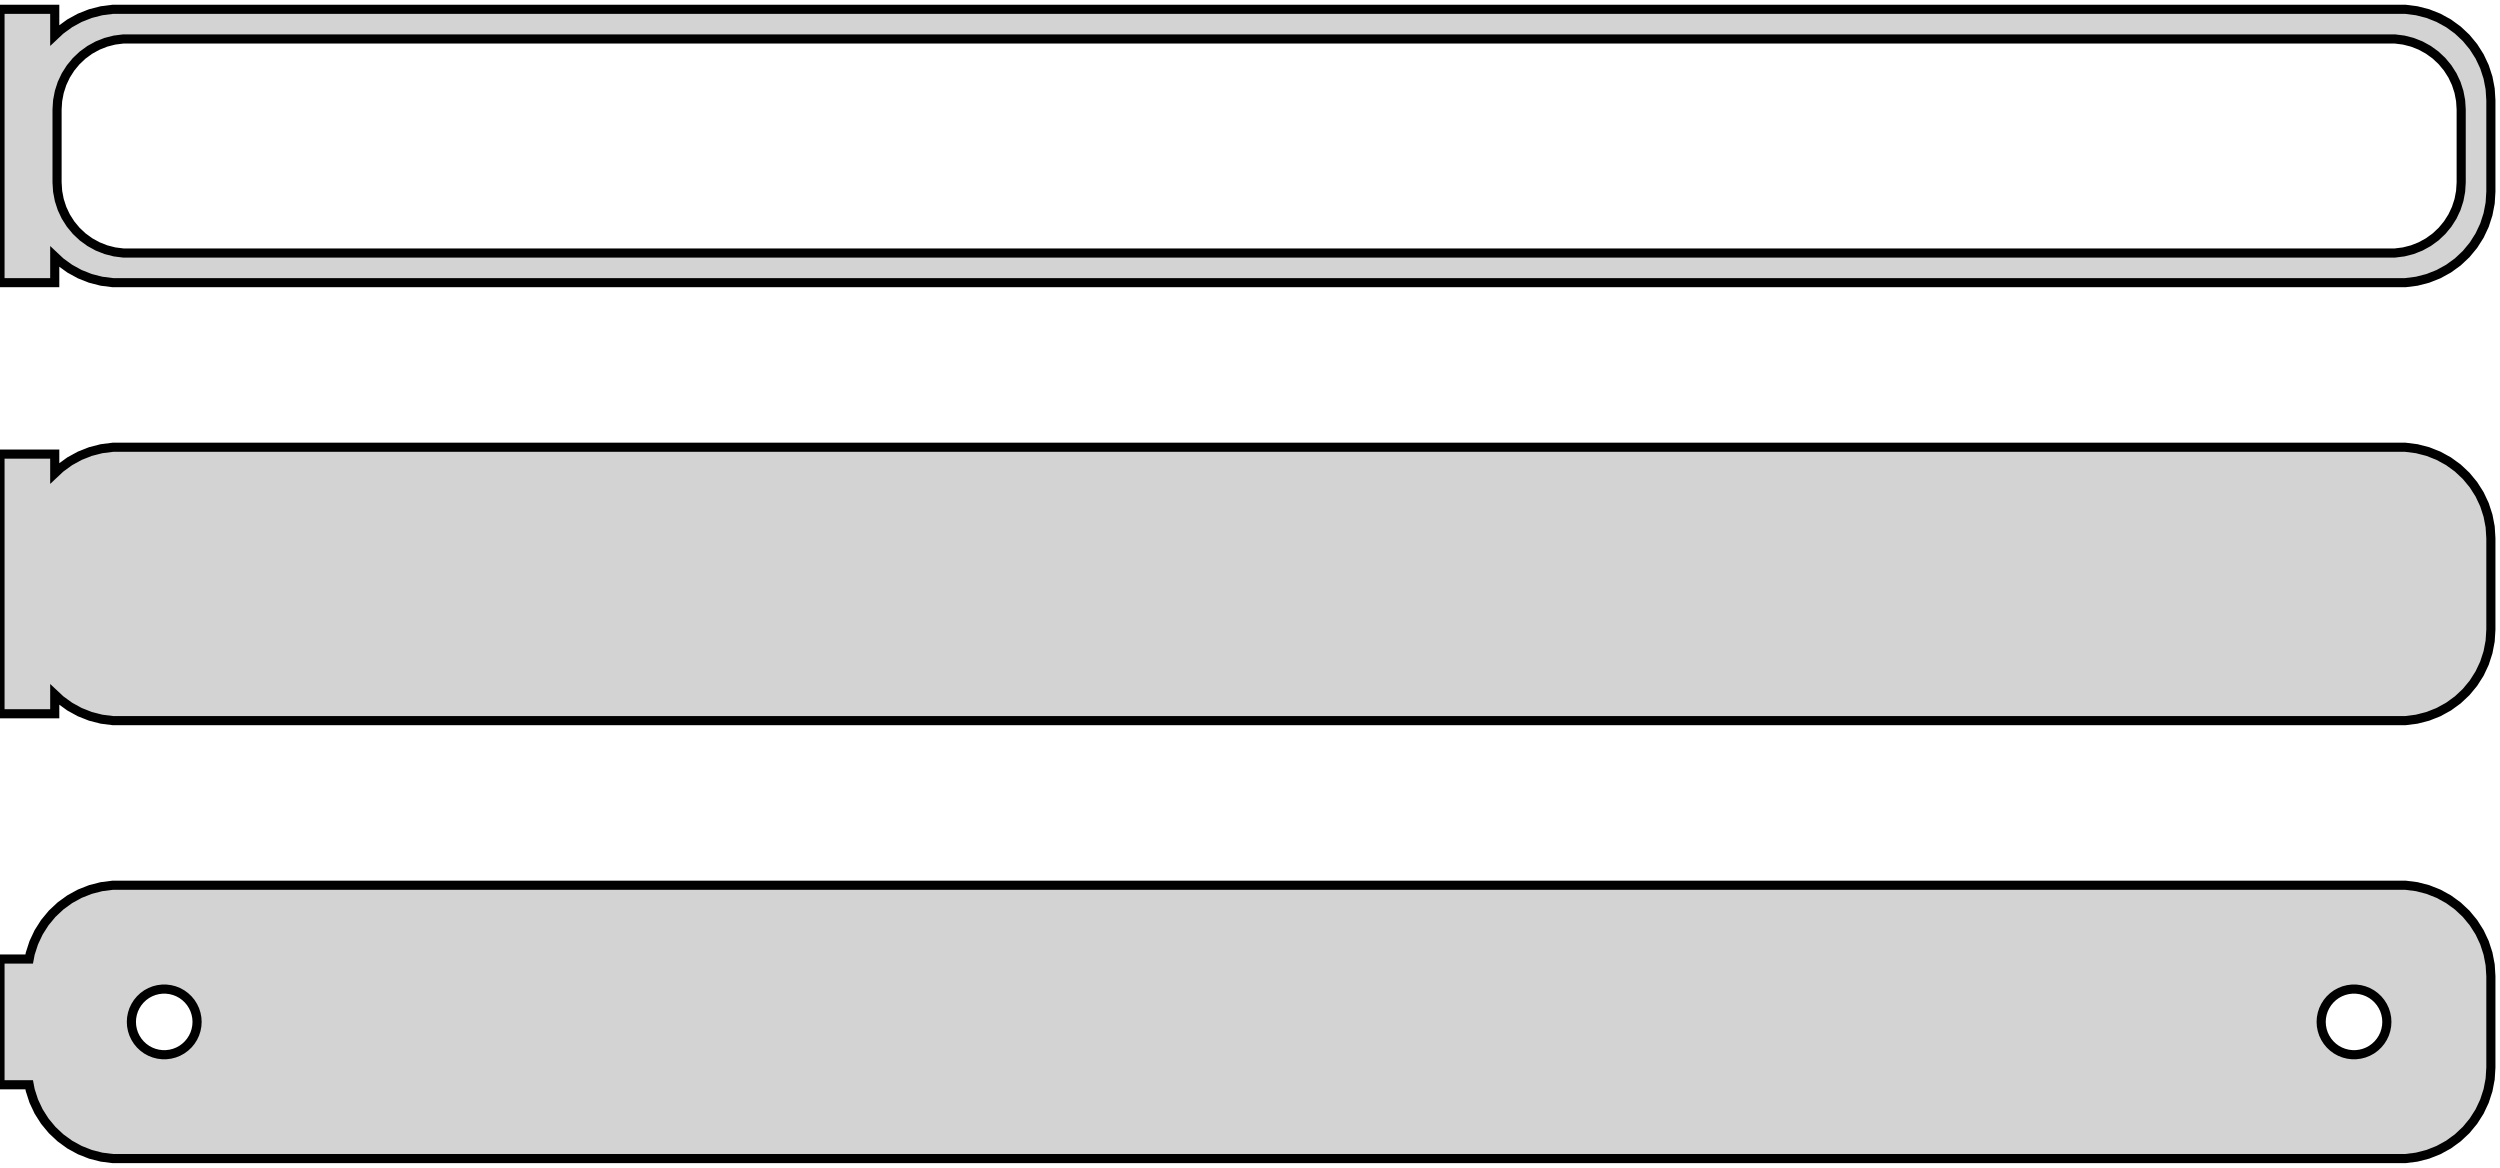 <?xml version="1.0" standalone="no"?>
<!DOCTYPE svg PUBLIC "-//W3C//DTD SVG 1.1//EN" "http://www.w3.org/Graphics/SVG/1.1/DTD/svg11.dtd">
<svg width="137mm" height="64mm" viewBox="-69 -104 137 64" xmlns="http://www.w3.org/2000/svg" version="1.1">
<title>OpenSCAD Model</title>
<path d="
M -66,-89.941 L -65.687,-89.647 L -65.179,-89.278 L -64.629,-88.976 L -64.045,-88.745 L -63.437,-88.589
 L -62.814,-88.51 L 62.814,-88.51 L 63.437,-88.589 L 64.045,-88.745 L 64.629,-88.976 L 65.179,-89.278
 L 65.687,-89.647 L 66.145,-90.077 L 66.545,-90.561 L 66.882,-91.091 L 67.149,-91.659 L 67.343,-92.257
 L 67.461,-92.873 L 67.5,-93.5 L 67.5,-98.5 L 67.461,-99.127 L 67.343,-99.743 L 67.149,-100.341
 L 66.882,-100.909 L 66.545,-101.439 L 66.145,-101.923 L 65.687,-102.353 L 65.179,-102.722 L 64.629,-103.024
 L 64.045,-103.255 L 63.437,-103.411 L 62.814,-103.49 L -62.814,-103.49 L -63.437,-103.411 L -64.045,-103.255
 L -64.629,-103.024 L -65.179,-102.722 L -65.687,-102.353 L -66,-102.059 L -66,-103.49 L -69,-103.49
 L -69,-88.51 L -66,-88.51 z
M -62.243,-90.135 L -62.726,-90.196 L -63.197,-90.317 L -63.649,-90.496 L -64.075,-90.73 L -64.469,-91.016
 L -64.823,-91.349 L -65.133,-91.724 L -65.394,-92.134 L -65.601,-92.574 L -65.751,-93.037 L -65.842,-93.515
 L -65.873,-94 L -65.873,-98 L -65.842,-98.485 L -65.751,-98.963 L -65.601,-99.426 L -65.394,-99.866
 L -65.133,-100.276 L -64.823,-100.651 L -64.469,-100.984 L -64.075,-101.27 L -63.649,-101.504 L -63.197,-101.683
 L -62.726,-101.804 L -62.243,-101.865 L 62.243,-101.865 L 62.726,-101.804 L 63.197,-101.683 L 63.649,-101.504
 L 64.075,-101.27 L 64.469,-100.984 L 64.823,-100.651 L 65.133,-100.276 L 65.394,-99.866 L 65.601,-99.426
 L 65.751,-98.963 L 65.842,-98.485 L 65.873,-98 L 65.873,-94 L 65.842,-93.515 L 65.751,-93.037
 L 65.601,-92.574 L 65.394,-92.134 L 65.133,-91.724 L 64.823,-91.349 L 64.469,-91.016 L 64.075,-90.73
 L 63.649,-90.496 L 63.197,-90.317 L 62.726,-90.196 L 62.243,-90.135 z
M 63.437,-64.589 L 64.045,-64.745 L 64.629,-64.976 L 65.179,-65.278 L 65.687,-65.647 L 66.145,-66.077
 L 66.545,-66.561 L 66.882,-67.091 L 67.149,-67.659 L 67.343,-68.257 L 67.461,-68.873 L 67.5,-69.5
 L 67.5,-74.5 L 67.461,-75.127 L 67.343,-75.743 L 67.149,-76.341 L 66.882,-76.909 L 66.545,-77.439
 L 66.145,-77.923 L 65.687,-78.353 L 65.179,-78.722 L 64.629,-79.024 L 64.045,-79.255 L 63.437,-79.411
 L 62.814,-79.49 L -62.814,-79.49 L -63.437,-79.411 L -64.045,-79.255 L -64.629,-79.024 L -65.179,-78.722
 L -65.687,-78.353 L -66,-78.059 L -66,-79.115 L -69,-79.115 L -69,-64.885 L -66,-64.885
 L -66,-65.941 L -65.687,-65.647 L -65.179,-65.278 L -64.629,-64.976 L -64.045,-64.745 L -63.437,-64.589
 L -62.814,-64.51 L 62.814,-64.51 z
M 63.437,-40.589 L 64.045,-40.745 L 64.629,-40.976 L 65.179,-41.278 L 65.687,-41.647 L 66.145,-42.077
 L 66.545,-42.561 L 66.882,-43.091 L 67.149,-43.659 L 67.343,-44.257 L 67.461,-44.873 L 67.5,-45.5
 L 67.5,-50.5 L 67.461,-51.127 L 67.343,-51.743 L 67.149,-52.341 L 66.882,-52.909 L 66.545,-53.439
 L 66.145,-53.923 L 65.687,-54.353 L 65.179,-54.722 L 64.629,-55.024 L 64.045,-55.255 L 63.437,-55.411
 L 62.814,-55.49 L -62.814,-55.49 L -63.437,-55.411 L -64.045,-55.255 L -64.629,-55.024 L -65.179,-54.722
 L -65.687,-54.353 L -66.145,-53.923 L -66.545,-53.439 L -66.882,-52.909 L -67.149,-52.341 L -67.343,-51.743
 L -67.4,-51.444 L -69,-51.444 L -69,-44.556 L -67.4,-44.556 L -67.343,-44.257 L -67.149,-43.659
 L -66.882,-43.091 L -66.545,-42.561 L -66.145,-42.077 L -65.687,-41.647 L -65.179,-41.278 L -64.629,-40.976
 L -64.045,-40.745 L -63.437,-40.589 L -62.814,-40.51 L 62.814,-40.51 z
M -60.113,-46.204 L -60.337,-46.232 L -60.556,-46.288 L -60.766,-46.371 L -60.965,-46.48 L -61.147,-46.613
 L -61.312,-46.768 L -61.456,-46.942 L -61.577,-47.133 L -61.674,-47.337 L -61.743,-47.552 L -61.786,-47.774
 L -61.8,-48 L -61.786,-48.226 L -61.743,-48.448 L -61.674,-48.663 L -61.577,-48.867 L -61.456,-49.058
 L -61.312,-49.232 L -61.147,-49.387 L -60.965,-49.52 L -60.766,-49.629 L -60.556,-49.712 L -60.337,-49.768
 L -60.113,-49.796 L -59.887,-49.796 L -59.663,-49.768 L -59.444,-49.712 L -59.234,-49.629 L -59.035,-49.52
 L -58.853,-49.387 L -58.688,-49.232 L -58.544,-49.058 L -58.423,-48.867 L -58.326,-48.663 L -58.257,-48.448
 L -58.214,-48.226 L -58.2,-48 L -58.214,-47.774 L -58.257,-47.552 L -58.326,-47.337 L -58.423,-47.133
 L -58.544,-46.942 L -58.688,-46.768 L -58.853,-46.613 L -59.035,-46.48 L -59.234,-46.371 L -59.444,-46.288
 L -59.663,-46.232 L -59.887,-46.204 z
M 59.887,-46.204 L 59.663,-46.232 L 59.444,-46.288 L 59.234,-46.371 L 59.035,-46.48 L 58.853,-46.613
 L 58.688,-46.768 L 58.544,-46.942 L 58.423,-47.133 L 58.326,-47.337 L 58.257,-47.552 L 58.214,-47.774
 L 58.2,-48 L 58.214,-48.226 L 58.257,-48.448 L 58.326,-48.663 L 58.423,-48.867 L 58.544,-49.058
 L 58.688,-49.232 L 58.853,-49.387 L 59.035,-49.52 L 59.234,-49.629 L 59.444,-49.712 L 59.663,-49.768
 L 59.887,-49.796 L 60.113,-49.796 L 60.337,-49.768 L 60.556,-49.712 L 60.766,-49.629 L 60.965,-49.52
 L 61.147,-49.387 L 61.312,-49.232 L 61.456,-49.058 L 61.577,-48.867 L 61.674,-48.663 L 61.743,-48.448
 L 61.786,-48.226 L 61.8,-48 L 61.786,-47.774 L 61.743,-47.552 L 61.674,-47.337 L 61.577,-47.133
 L 61.456,-46.942 L 61.312,-46.768 L 61.147,-46.613 L 60.965,-46.48 L 60.766,-46.371 L 60.556,-46.288
 L 60.337,-46.232 L 60.113,-46.204 z
" stroke="black" fill="lightgray" stroke-width="0.5"/>
</svg>
